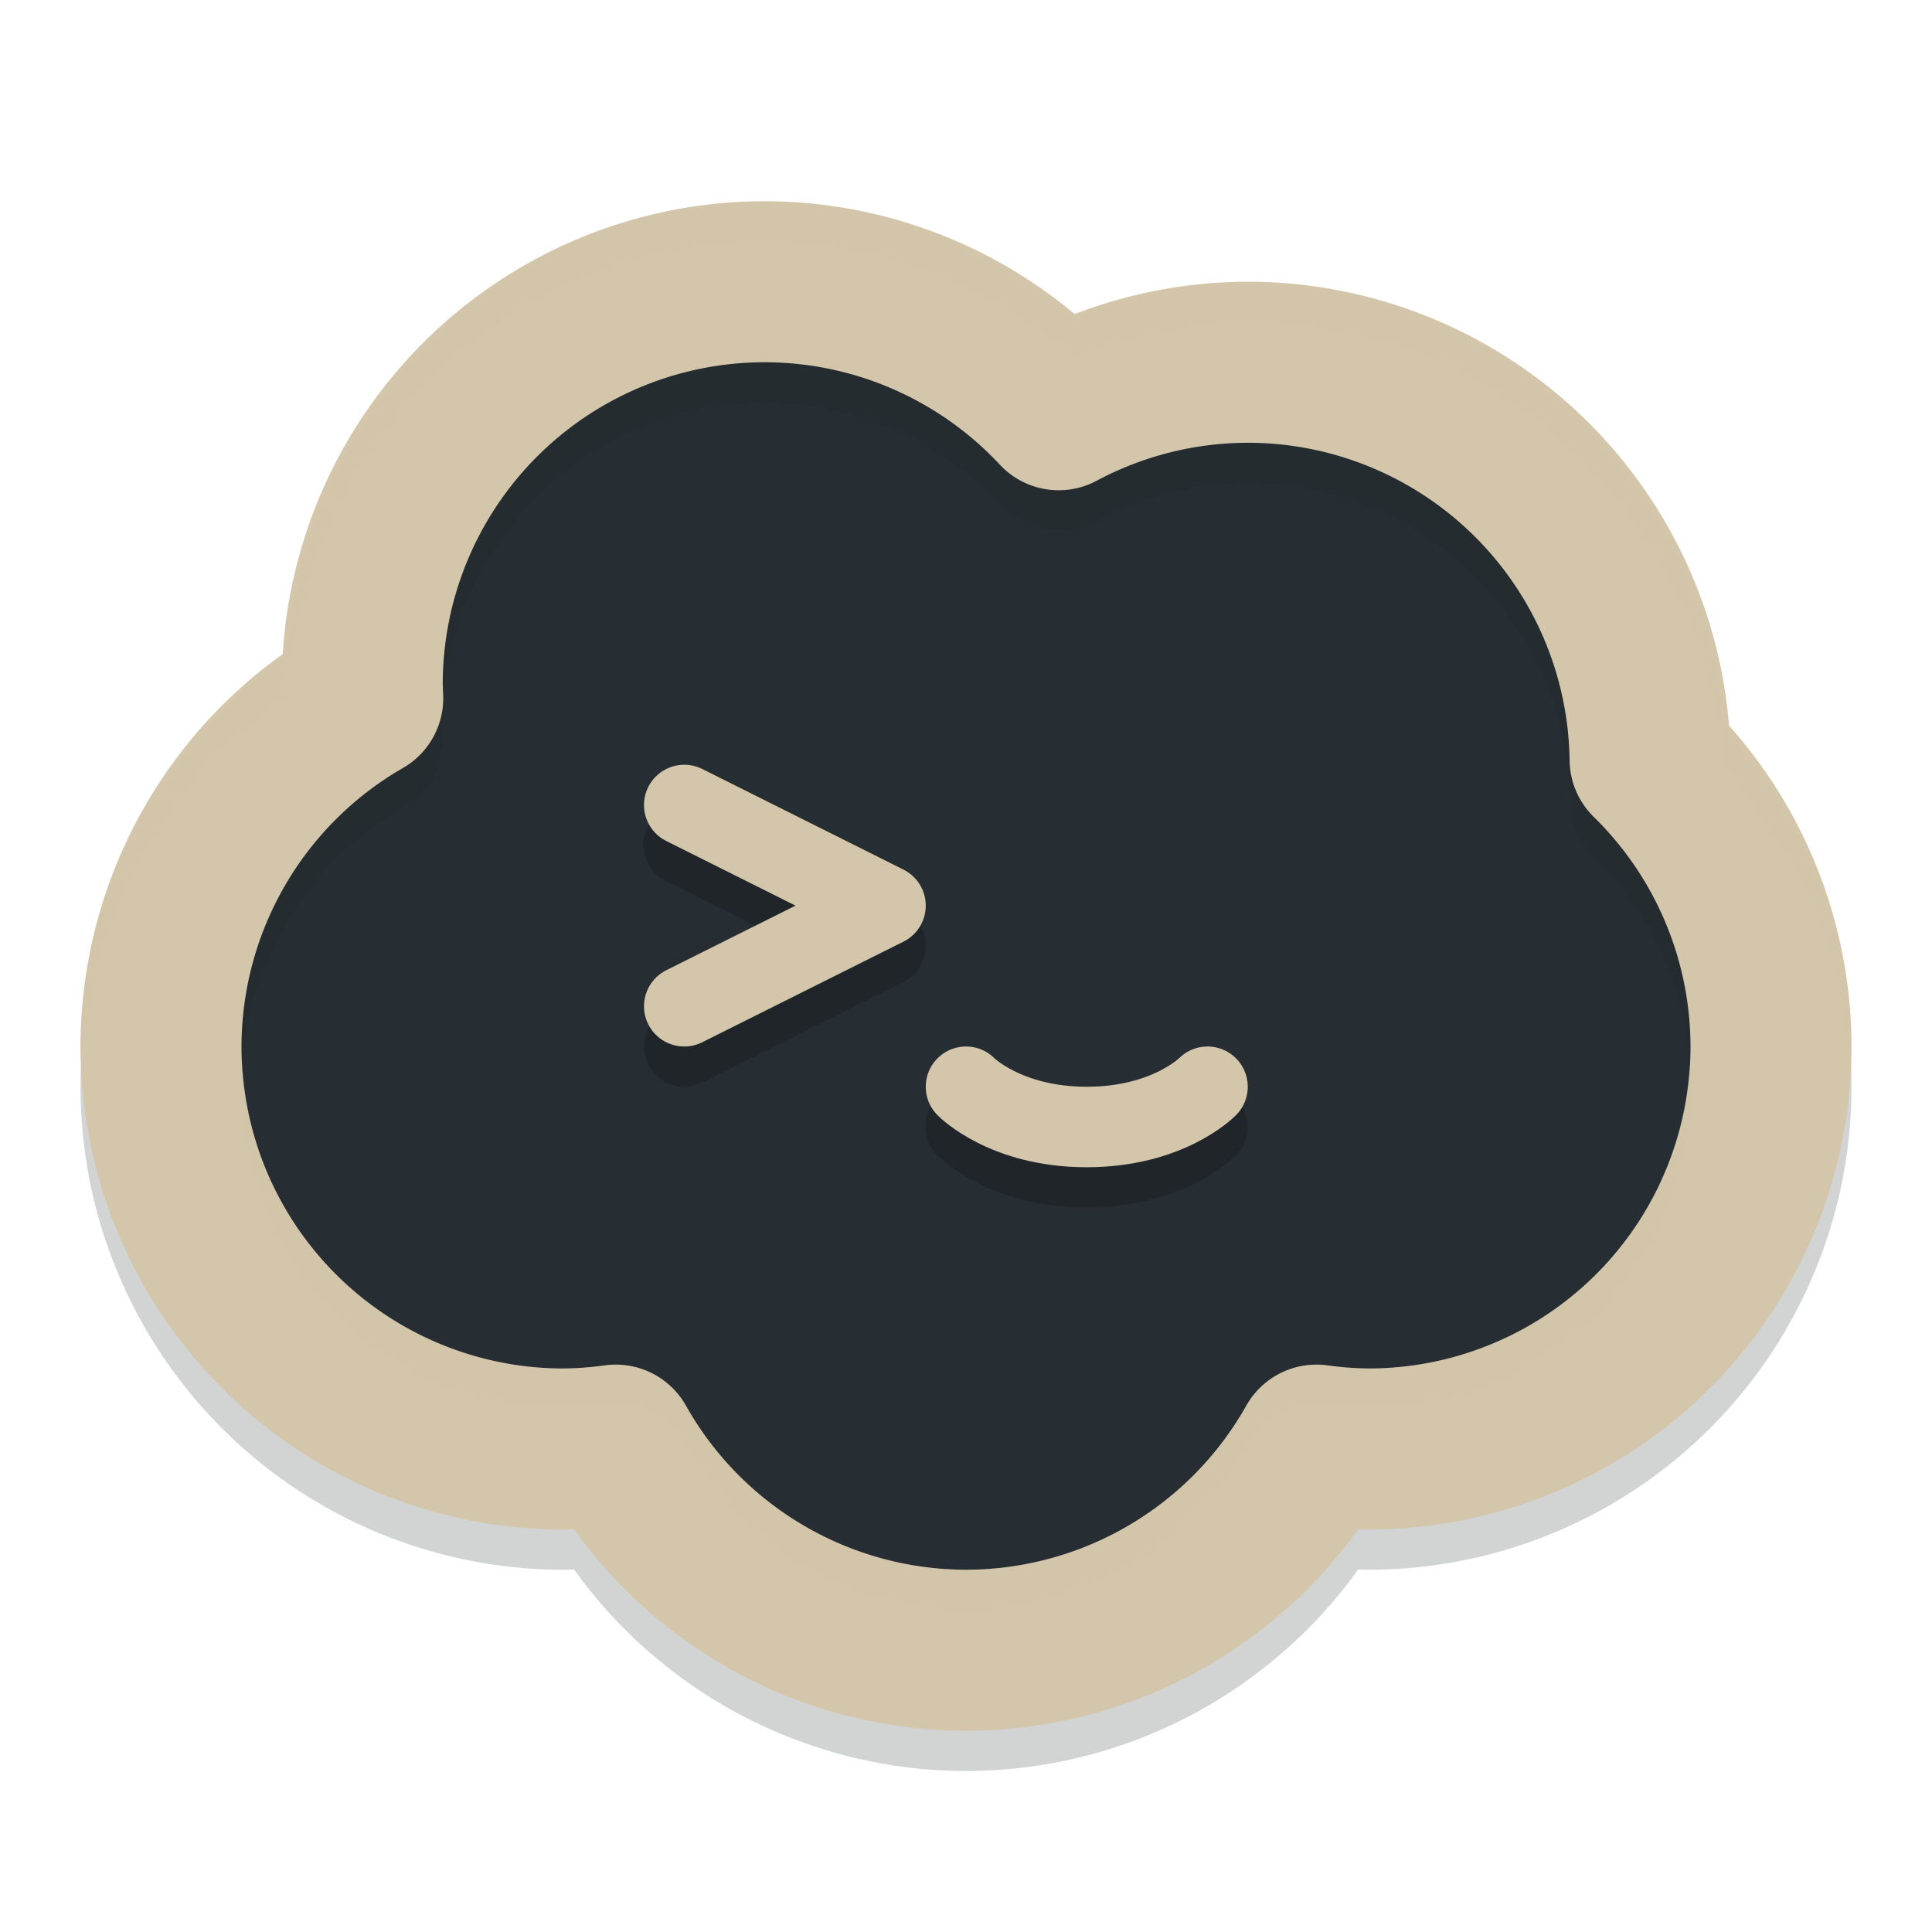 <svg xmlns="http://www.w3.org/2000/svg" width="48" height="48" version="1.1">
 <circle style="fill:#272e33" cx="14" cy="26" r="10"/>
 <circle style="fill:#272e33" cx="34" cy="26" r="10"/>
 <circle style="fill:#272e33" cx="24" cy="31" r="10"/>
 <circle style="fill:#272e33" cx="19" cy="17" r="10"/>
 <circle style="fill:#272e33" cx="31" cy="19" r="10"/>
 <path style="opacity:0.2" d="m 16.965,19.994 a 1,1 0 0 0 -0.412,1.9 L 19.764,23.5 16.553,25.105 a 1,1 0 1 0 0.895,1.789 l 5,-2.5 a 1,1 0 0 0 0,-1.789 l -5,-2.5 a 1,1 0 0 0 -0.482,-0.111 z m 7.037,6.996 a 1,1 0 0 0 -0.719,1.707 c 0,0 0.389,0.384 1.008,0.695 C 24.91,29.704 25.823,30 27,30 c 1.177,0 2.09,-0.296 2.709,-0.607 0.619,-0.311 1.008,-0.695 1.008,-0.695 a 1,1 0 1 0 -1.434,-1.395 c 0,0 -0.098,0.116 -0.473,0.305 C 28.435,27.796 27.848,28 27,28 26.152,28 25.565,27.796 25.189,27.607 24.814,27.419 24.717,27.303 24.717,27.303 a 1,1 0 0 0 -0.715,-0.312 z"/>
 <path style="fill:none;stroke:#d3c6aa;stroke-width:2;stroke-linecap:round;stroke-linejoin:round" d="m 17,20 5,2.5 -5,2.5"/>
 <path style="fill:none;stroke:#d3c6aa;stroke-width:2;stroke-linecap:round;stroke-linejoin:round" d="m 24,27 c 0,0 0.975,1 3,1 2.025,0 3,-1 3,-1"/>
 <path style="opacity:0.2;fill:none;stroke:#1e2326;stroke-width:4;stroke-linecap:round;stroke-linejoin:round" d="M 19,8 A 10,10 0 0 0 9,18 10,10 0 0 0 9.012,18.348 10,10 0 0 0 4,27 10,10 0 0 0 14,37 10,10 0 0 0 15.299,36.904 10,10 0 0 0 24,42 10,10 0 0 0 32.707,36.904 10,10 0 0 0 34,37 10,10 0 0 0 44,27 10,10 0 0 0 40.996,19.867 10,10 0 0 0 31,10 10,10 0 0 0 26.303,11.18 10,10 0 0 0 19,8 Z"/>
 <path style="fill:none;stroke:#d3c6aa;stroke-width:4;stroke-linecap:round;stroke-linejoin:round" d="M 19,7 A 10,10 0 0 0 9,17 10,10 0 0 0 9.012,17.348 10,10 0 0 0 4,26 10,10 0 0 0 14,36 10,10 0 0 0 15.299,35.904 10,10 0 0 0 24,41 10,10 0 0 0 32.707,35.904 10,10 0 0 0 34,36 10,10 0 0 0 44,26 10,10 0 0 0 40.996,18.867 10,10 0 0 0 31,9 10,10 0 0 0 26.303,10.18 10,10 0 0 0 19,7 Z"/>
 <path style="opacity:0.2;fill:#d3c6aa" d="M 19 5 C 12.652 5 7.542 10.027 7.146 16.279 C 3.986 18.51 2.006 22.084 2 25.996 A 2 2 0 0 0 2 26 C 2 26.188 2.021 26.371 2.029 26.557 C 2.178 22.819 4.105 19.425 7.146 17.279 C 7.542 11.027 12.652 6 19 6 A 2 2 0 0 0 19.002 6 C 21.852 6.003 24.557 7.072 26.709 8.895 C 28.082 8.363 29.515 8.002 30.996 8 A 2 2 0 0 1 31 8 C 37.272 8.002 42.339 12.915 42.832 19.082 C 44.68 21.147 45.844 23.733 45.975 26.5 C 45.982 26.333 46 26.169 46 26 A 2 2 0 0 0 46 25.998 C 45.996 23.042 44.791 20.271 42.832 18.082 C 42.339 11.915 37.272 7.002 31 7 A 2 2 0 0 0 30.996 7 C 29.515 7.002 28.082 7.363 26.709 7.895 C 24.557 6.072 21.852 5.003 19.002 5 A 2 2 0 0 0 19 5 z M 41.975 26.508 C 41.715 30.708 38.273 33.998 34.004 34 C 33.662 33.996 33.323 33.971 32.984 33.924 A 2 2 0 0 0 30.965 34.924 C 29.548 37.442 26.891 38.996 24.002 39 C 21.113 38.996 18.458 37.442 17.041 34.924 A 2 2 0 0 0 15.021 33.924 C 14.682 33.971 14.339 33.997 13.996 34 C 9.752 33.998 6.325 30.745 6.029 26.58 C 6.022 26.721 6 26.86 6 27.002 L 6 27.004 C 6.002 31.443 9.557 34.998 13.996 35 C 14.339 34.997 14.682 34.971 15.021 34.924 A 2 2 0 0 1 17.041 35.924 C 18.458 38.442 21.113 39.996 24.002 40 C 26.891 39.996 29.548 38.442 30.965 35.924 A 2 2 0 0 1 32.984 34.924 C 33.323 34.971 33.662 34.996 34.004 35 C 38.443 34.998 41.999 31.442 42 27.002 C 42 26.836 41.985 26.672 41.975 26.508 z"/>
</svg>
